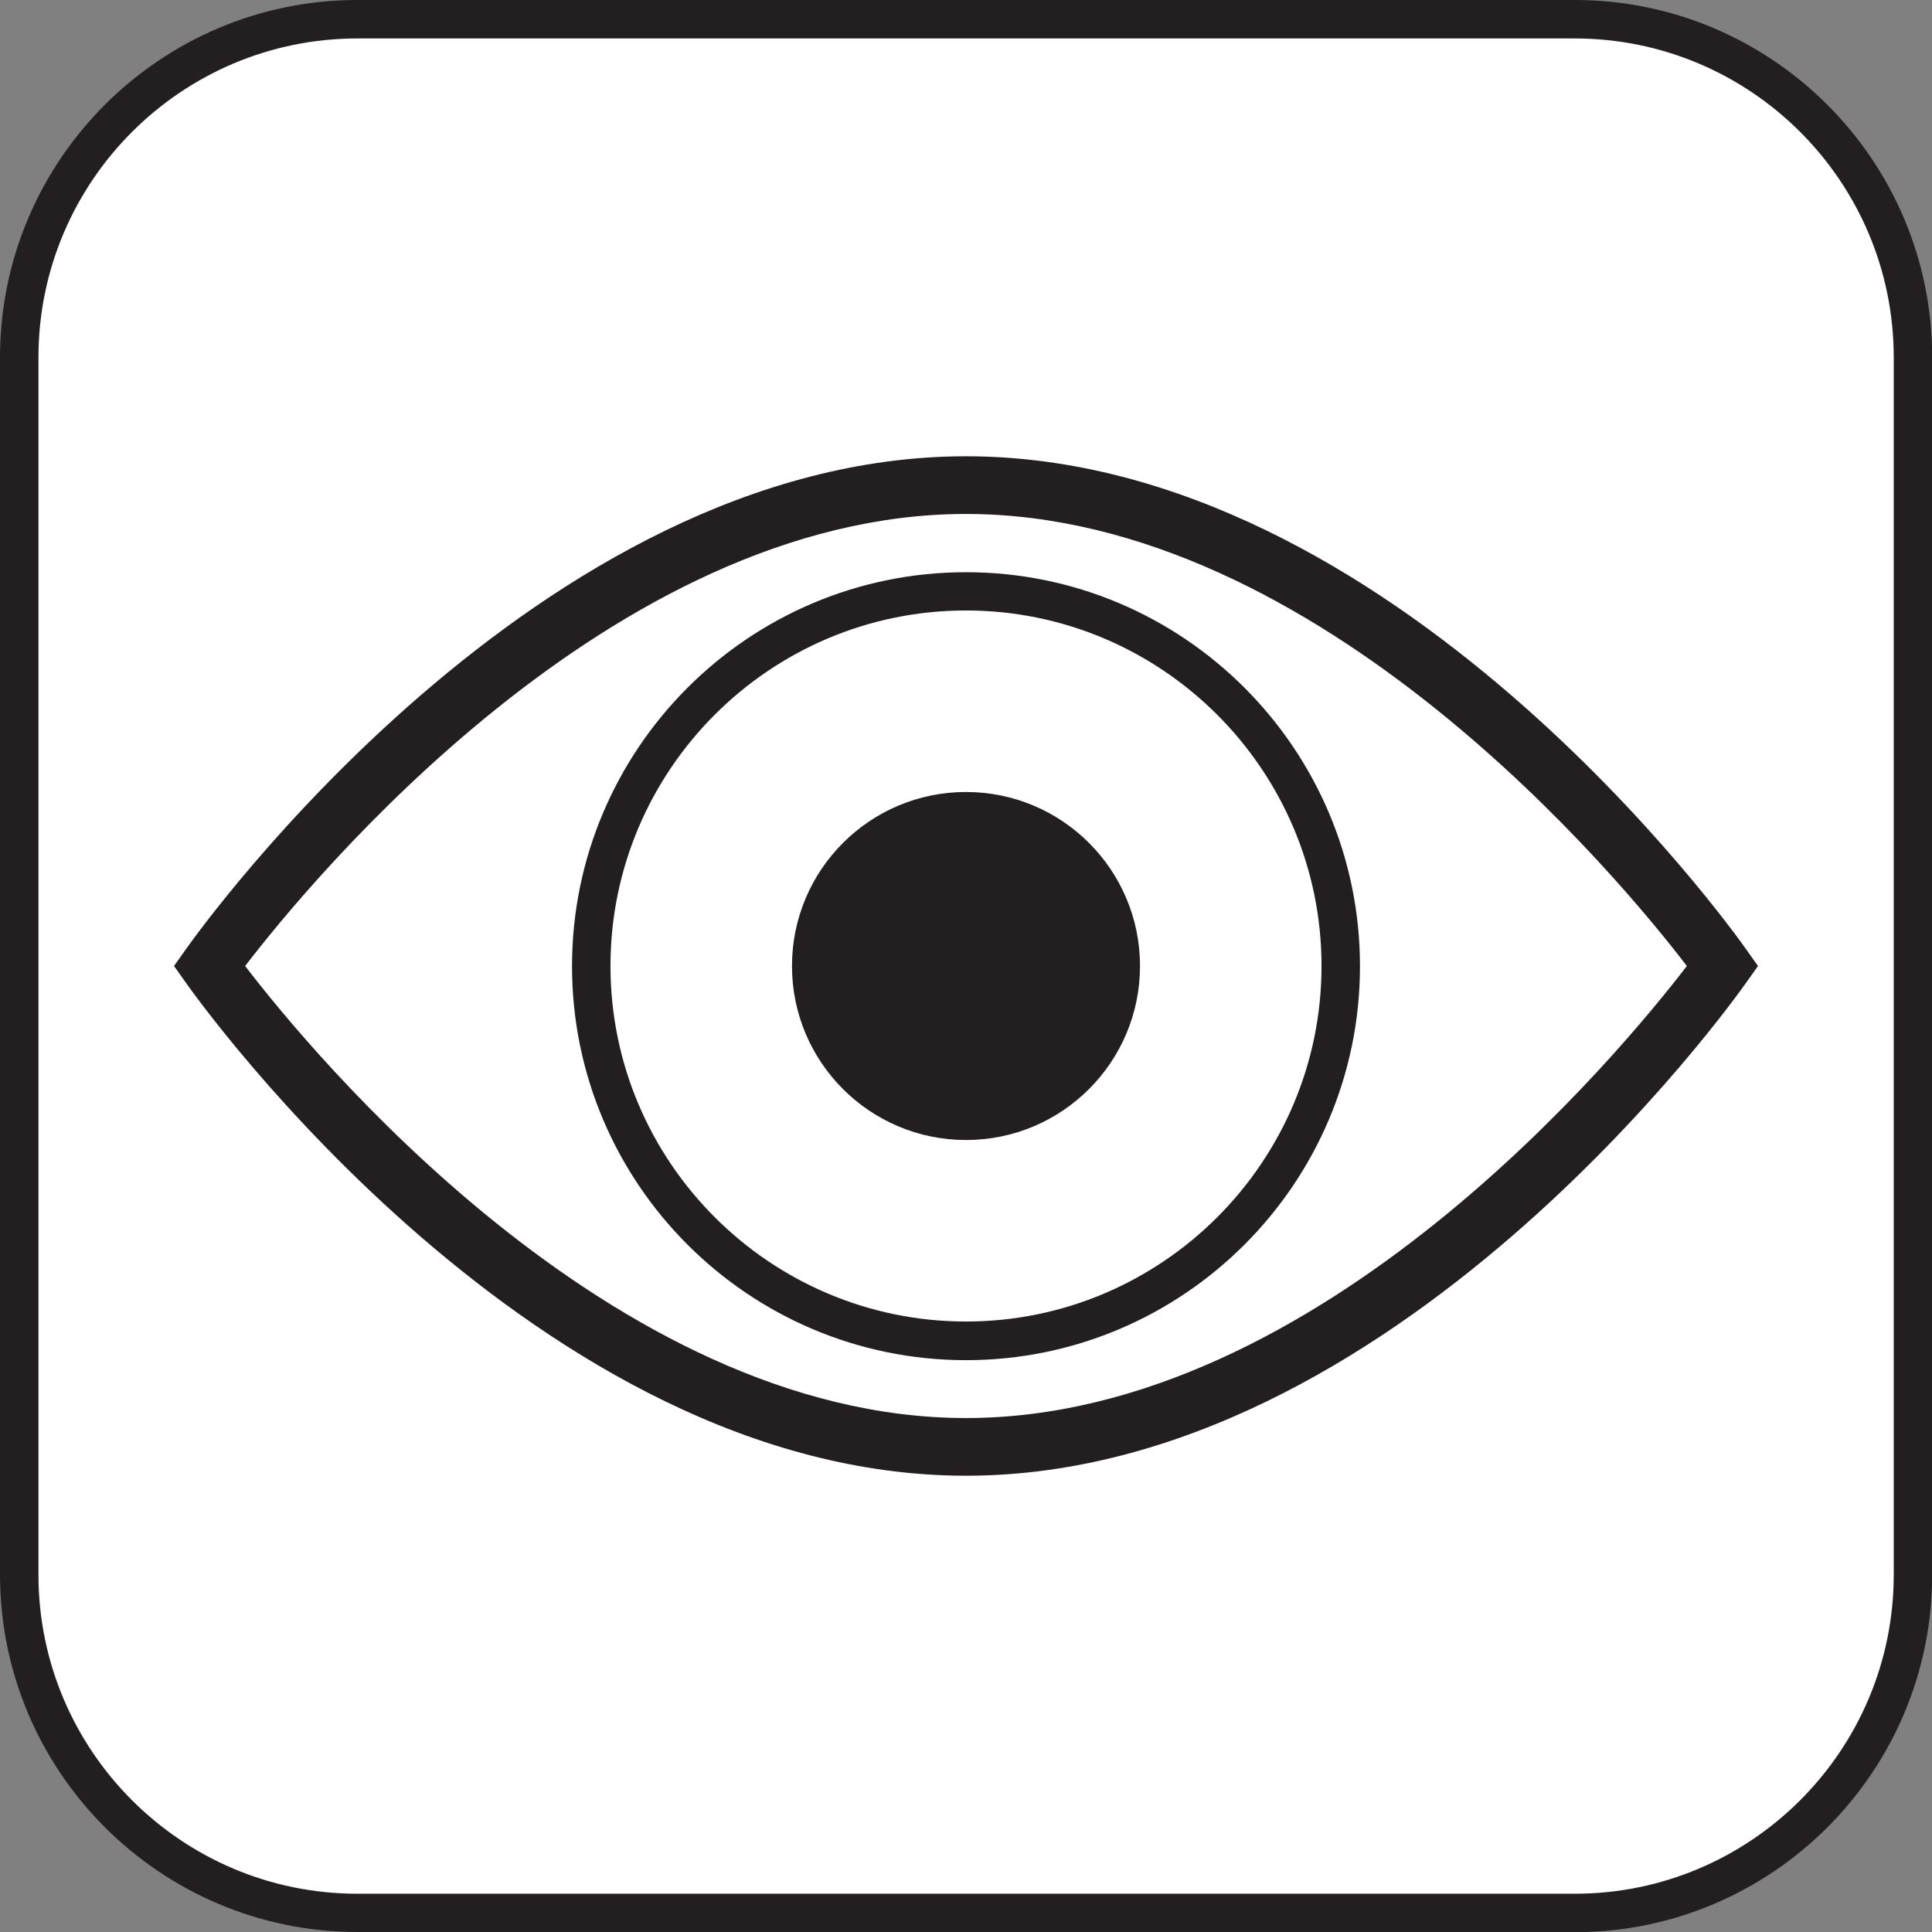 <?xml version="1.0" encoding="UTF-8"?><svg xmlns="http://www.w3.org/2000/svg" viewBox="0 0 100.48 100.48"><rect x="0" y="0" width="100.48" height="100.48" fill="#808080" stroke="none"/><defs><style>.d{fill:#fff;}.e{fill:#231f20;}</style></defs><g id="a"/><g id="b"><g id="c"><g><g><rect class="d" x="1" y="1" width="98.48" height="98.48" rx="17.59" ry="17.59"/><path class="e" d="M81.9,100.48H18.59c-10.25,0-18.59-8.34-18.59-18.59V18.59C0,8.34,8.34,0,18.59,0h63.31c10.25,0,18.59,8.34,18.59,18.59v63.31c0,10.25-8.34,18.59-18.59,18.59ZM18.59,2C9.44,2,2,9.44,2,18.59v63.31c0,9.15,7.44,16.59,16.59,16.59h63.31c9.15,0,16.59-7.44,16.59-16.59V18.59c0-9.15-7.44-16.59-16.59-16.59H18.59Z"/></g><g><path class="d" d="M89.6,50.24s-17.62,25.01-39.36,25.01S10.88,50.24,10.88,50.24c0,0,17.62-25.01,39.36-25.01s39.36,25.01,39.36,25.01Z"/><path class="e" d="M50.24,76.75c-22.26,0-39.84-24.6-40.58-25.65l-.61-.86,.61-.86c.74-1.05,18.32-25.65,40.58-25.65s39.84,24.6,40.58,25.65l.61,.86-.61,.86c-.74,1.05-18.32,25.65-40.58,25.65ZM12.75,50.24c3.32,4.34,19.04,23.51,37.49,23.51s34.16-19.17,37.49-23.51c-3.32-4.34-19.04-23.51-37.49-23.51S16.08,45.9,12.75,50.24Z"/></g><g><circle class="d" cx="50.24" cy="50.24" r="19.49"/><path class="e" d="M50.24,70.74c-11.3,0-20.49-9.19-20.49-20.49s9.19-20.49,20.49-20.49,20.49,9.19,20.49,20.49-9.19,20.49-20.49,20.49Zm0-38.99c-10.2,0-18.49,8.3-18.49,18.49s8.3,18.49,18.49,18.49,18.49-8.3,18.49-18.49-8.3-18.49-18.49-18.49Z"/></g><circle class="e" cx="50.24" cy="50.24" r="9.05"/></g></g></g></svg>